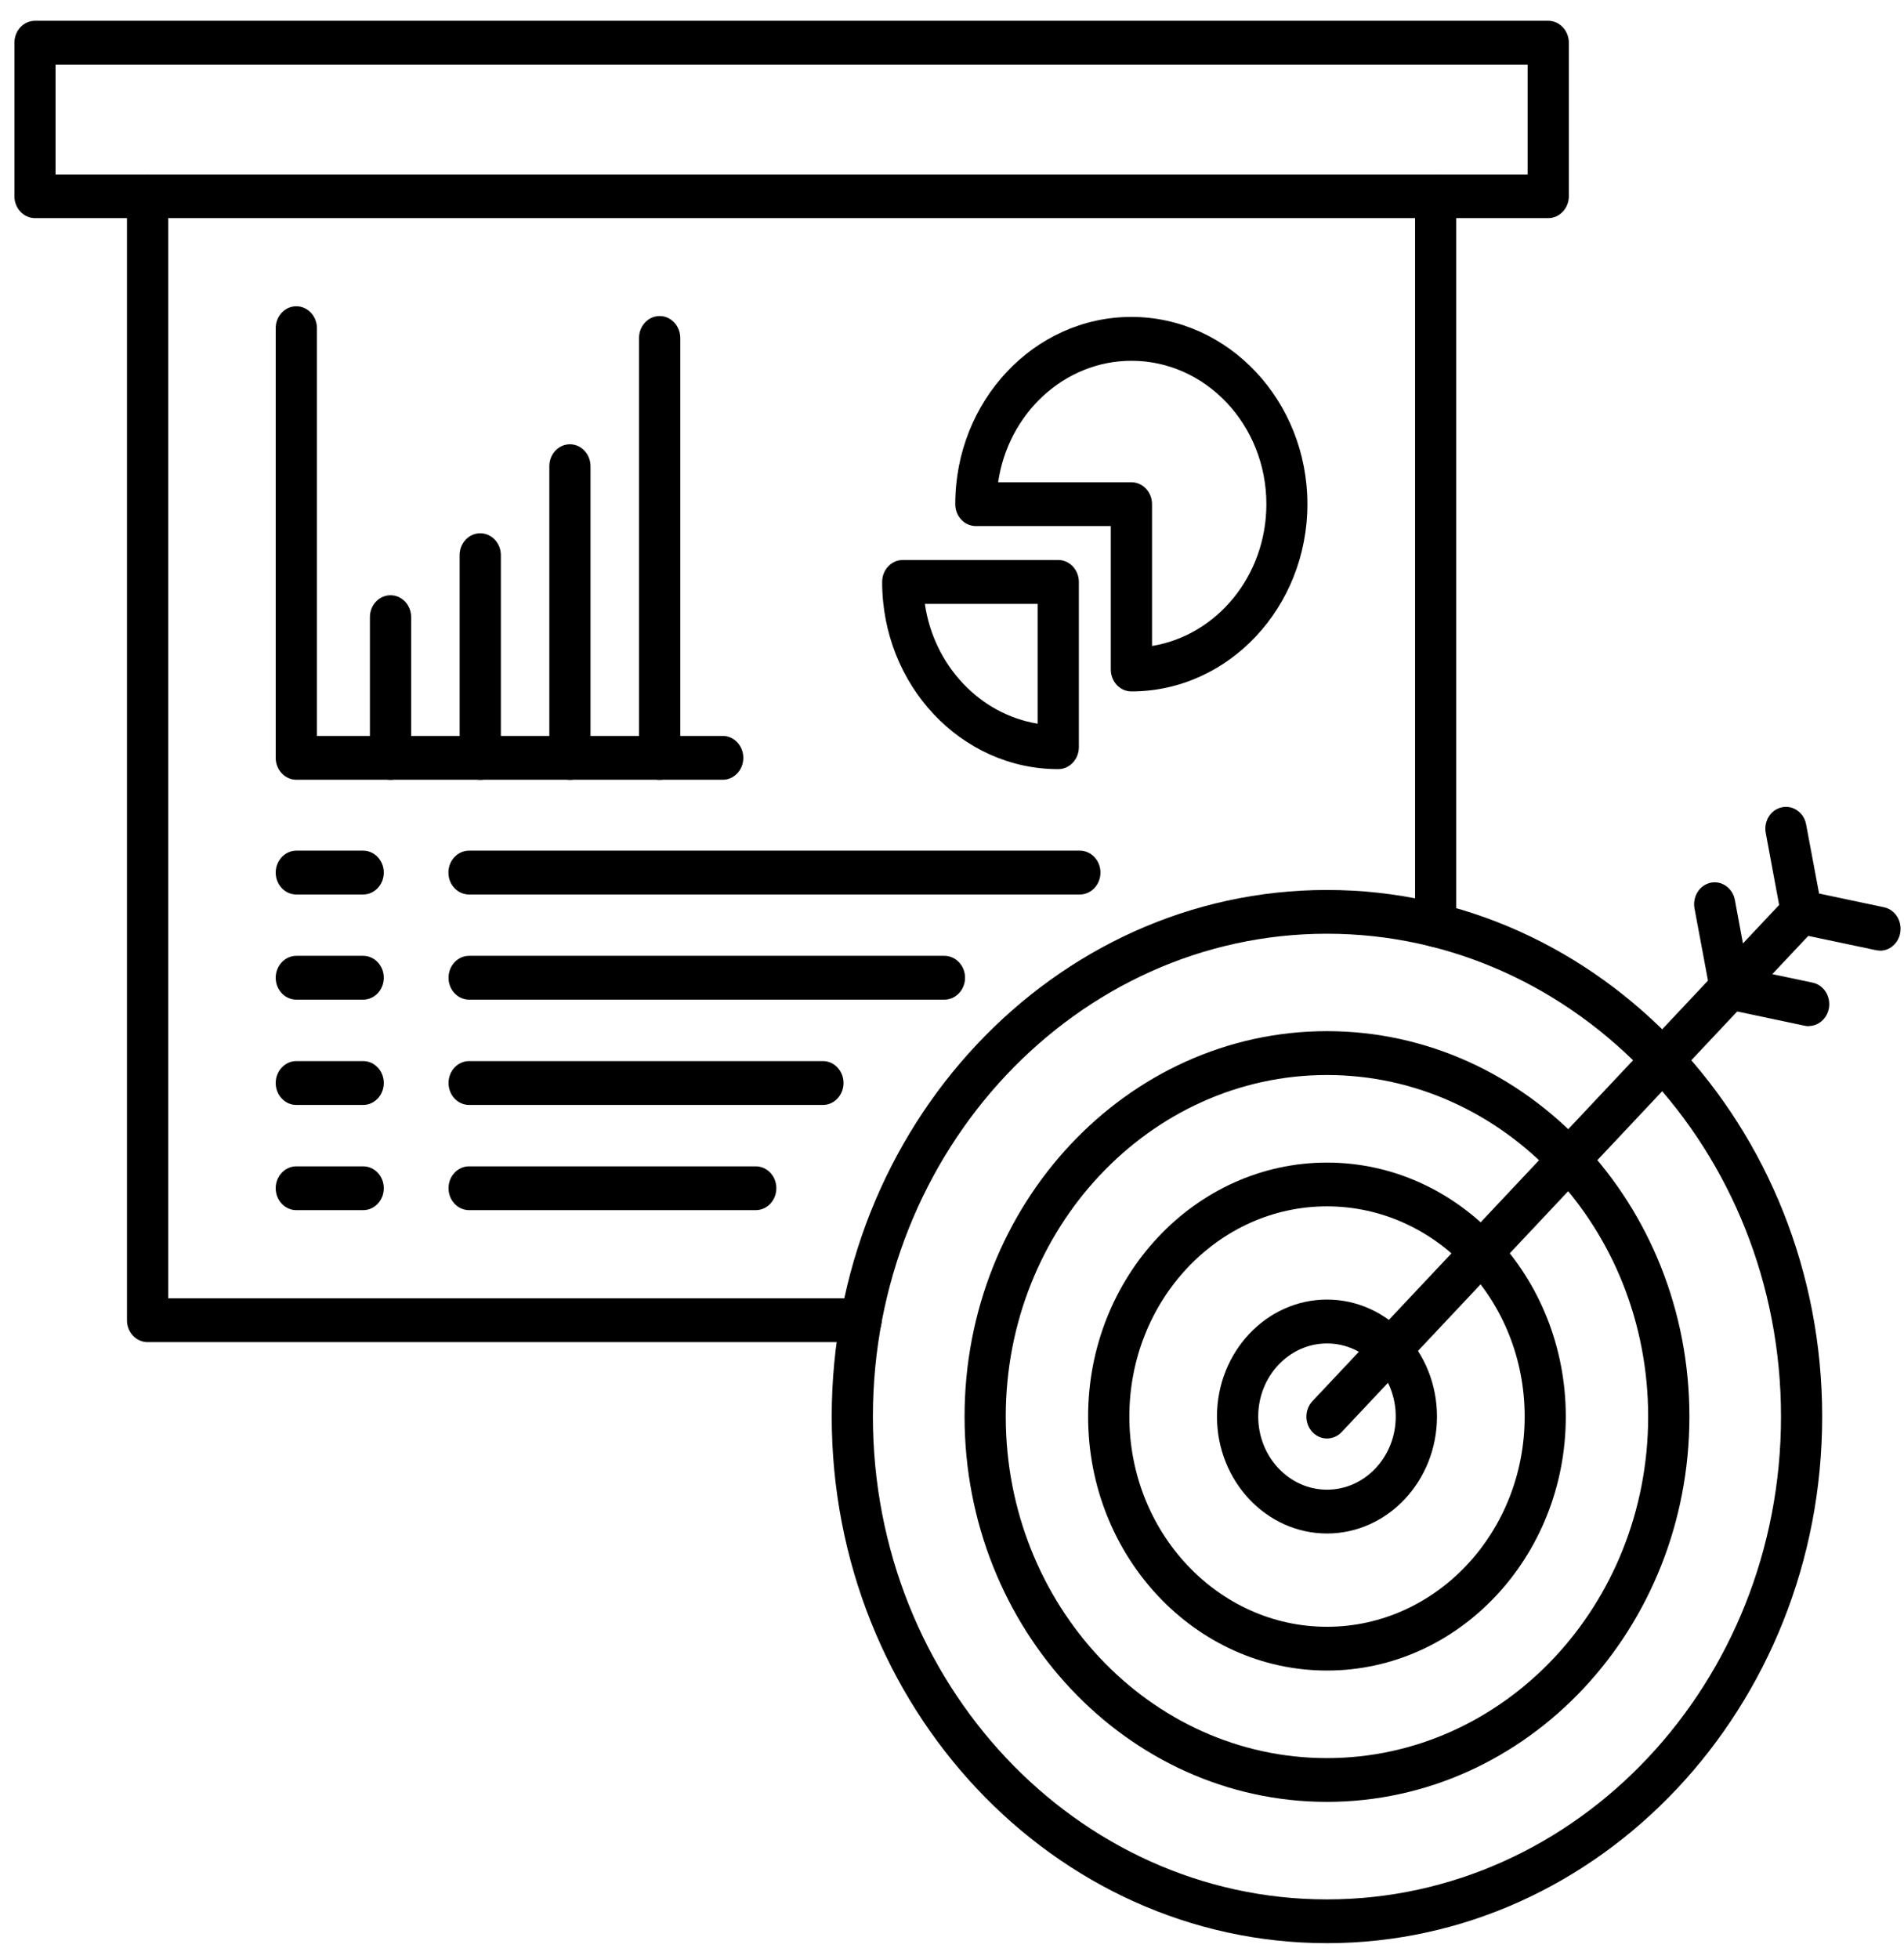 <svg xmlns="http://www.w3.org/2000/svg" width="35" height="36" viewBox="0 0 35 36" fill="none">
  <path fill-rule="evenodd" clip-rule="evenodd" d="M26.39 17.401C26.18 17.401 26.012 17.221 26.012 16.998V3.607C26.012 3.386 26.18 3.205 26.39 3.205C26.599 3.205 26.769 3.386 26.769 3.607V16.998C26.769 17.22 26.599 17.401 26.39 17.401ZM15.828 24.66H2.713C2.504 24.66 2.334 24.479 2.334 24.257V3.607C2.334 3.386 2.503 3.205 2.713 3.205C2.922 3.205 3.092 3.386 3.092 3.607V23.854H15.828C16.037 23.854 16.207 24.035 16.207 24.257C16.207 24.479 16.038 24.66 15.828 24.66Z" fill="black"/>
  <path fill-rule="evenodd" clip-rule="evenodd" d="M1.021 3.205H28.081V1.188H1.021V3.205ZM28.46 4.008H0.644C0.435 4.008 0.265 3.827 0.265 3.606V0.785C0.265 0.563 0.433 0.382 0.644 0.382H28.46C28.668 0.382 28.839 0.563 28.839 0.785V3.606C28.839 3.827 28.668 4.008 28.46 4.008Z" fill="black"/>
  <path fill-rule="evenodd" clip-rule="evenodd" d="M18.346 8.861H20.798C21.007 8.861 21.177 9.042 21.177 9.263V11.869C22.366 11.675 23.279 10.581 23.279 9.263C23.279 7.809 22.166 6.629 20.8 6.629C19.562 6.629 18.531 7.599 18.348 8.862L18.346 8.861ZM20.798 12.704C20.589 12.704 20.419 12.524 20.419 12.301V9.666H17.939C17.73 9.666 17.56 9.487 17.56 9.263C17.56 7.366 19.011 5.823 20.797 5.823C22.582 5.823 24.033 7.367 24.033 9.263C24.033 11.16 22.582 12.704 20.797 12.704L20.798 12.704Z" fill="black"/>
  <path fill-rule="evenodd" clip-rule="evenodd" d="M17.001 11.095C17.165 12.226 18.009 13.123 19.074 13.297V11.095H17.001ZM19.453 14.132C17.667 14.132 16.216 12.59 16.216 10.692C16.216 10.47 16.385 10.289 16.595 10.289H19.453C19.661 10.289 19.832 10.47 19.832 10.692V13.729C19.832 13.951 19.661 14.132 19.453 14.132Z" fill="black"/>
  <path fill-rule="evenodd" clip-rule="evenodd" d="M13.285 14.327H5.447C5.239 14.327 5.068 14.146 5.068 13.925V6.03C5.068 5.808 5.237 5.627 5.447 5.627C5.656 5.627 5.826 5.808 5.826 6.03V13.522H13.285C13.495 13.522 13.664 13.703 13.664 13.925C13.664 14.146 13.495 14.327 13.285 14.327Z" fill="black"/>
  <path fill-rule="evenodd" clip-rule="evenodd" d="M7.179 14.328C6.97 14.328 6.8 14.147 6.8 13.925V11.339C6.8 11.116 6.969 10.937 7.179 10.937C7.387 10.937 7.558 11.116 7.558 11.339V13.925C7.558 14.147 7.387 14.328 7.179 14.328Z" fill="black"/>
  <path fill-rule="evenodd" clip-rule="evenodd" d="M8.828 14.328C8.62 14.328 8.449 14.147 8.449 13.925V10.201C8.449 9.979 8.618 9.798 8.828 9.798C9.037 9.798 9.207 9.978 9.207 10.201V13.925C9.207 14.147 9.037 14.328 8.828 14.328Z" fill="black"/>
  <path fill-rule="evenodd" clip-rule="evenodd" d="M10.477 14.328C10.268 14.328 10.098 14.147 10.098 13.925V8.566C10.098 8.344 10.266 8.163 10.477 8.163C10.685 8.163 10.855 8.344 10.855 8.566V13.925C10.855 14.147 10.685 14.328 10.477 14.328Z" fill="black"/>
  <path fill-rule="evenodd" clip-rule="evenodd" d="M12.126 14.328C11.917 14.328 11.747 14.147 11.747 13.925V6.21C11.747 5.988 11.916 5.807 12.126 5.807C12.335 5.807 12.505 5.988 12.505 6.21V13.925C12.505 14.147 12.335 14.328 12.126 14.328Z" fill="black"/>
  <path fill-rule="evenodd" clip-rule="evenodd" d="M6.676 16.435H5.447C5.239 16.435 5.068 16.256 5.068 16.033C5.068 15.811 5.239 15.63 5.447 15.63H6.676C6.885 15.63 7.055 15.811 7.055 16.033C7.055 16.254 6.885 16.435 6.676 16.435Z" fill="black"/>
  <path fill-rule="evenodd" clip-rule="evenodd" d="M6.676 18.367H5.447C5.239 18.367 5.068 18.188 5.068 17.965C5.068 17.743 5.239 17.562 5.447 17.562H6.676C6.885 17.562 7.055 17.743 7.055 17.965C7.055 18.186 6.885 18.367 6.676 18.367Z" fill="black"/>
  <path fill-rule="evenodd" clip-rule="evenodd" d="M6.676 20.302H5.447C5.239 20.302 5.068 20.122 5.068 19.899C5.068 19.677 5.239 19.496 5.447 19.496H6.676C6.885 19.496 7.055 19.677 7.055 19.899C7.055 20.12 6.885 20.302 6.676 20.302Z" fill="black"/>
  <path fill-rule="evenodd" clip-rule="evenodd" d="M6.676 22.235H5.447C5.239 22.235 5.068 22.056 5.068 21.832C5.068 21.609 5.239 21.43 5.447 21.43H6.676C6.885 21.43 7.055 21.609 7.055 21.832C7.055 22.054 6.885 22.235 6.676 22.235Z" fill="black"/>
  <path fill-rule="evenodd" clip-rule="evenodd" d="M19.85 16.435H8.622C8.413 16.435 8.243 16.256 8.243 16.033C8.243 15.811 8.412 15.63 8.622 15.63H19.85C20.059 15.63 20.229 15.811 20.229 16.033C20.229 16.254 20.059 16.435 19.85 16.435Z" fill="black"/>
  <path fill-rule="evenodd" clip-rule="evenodd" d="M17.361 18.367H8.624C8.415 18.367 8.245 18.188 8.245 17.965C8.245 17.743 8.414 17.562 8.624 17.562H17.361C17.569 17.562 17.74 17.743 17.74 17.965C17.74 18.186 17.569 18.367 17.361 18.367Z" fill="black"/>
  <path fill-rule="evenodd" clip-rule="evenodd" d="M15.127 20.302H8.624C8.415 20.302 8.245 20.122 8.245 19.899C8.245 19.677 8.414 19.496 8.624 19.496H15.127C15.336 19.496 15.506 19.677 15.506 19.899C15.506 20.12 15.336 20.302 15.127 20.302Z" fill="black"/>
  <path fill-rule="evenodd" clip-rule="evenodd" d="M13.892 22.235H8.624C8.415 22.235 8.245 22.056 8.245 21.832C8.245 21.609 8.414 21.43 8.624 21.43H13.892C14.101 21.43 14.271 21.609 14.271 21.832C14.271 22.054 14.102 22.235 13.892 22.235Z" fill="black"/>
  <path fill-rule="evenodd" clip-rule="evenodd" d="M24.392 17.156C19.79 17.156 16.046 21.136 16.046 26.028C16.046 30.919 19.789 34.899 24.392 34.899C28.995 34.899 32.739 30.921 32.739 26.028C32.739 21.136 28.995 17.156 24.392 17.156ZM24.392 35.703C19.373 35.703 15.289 31.363 15.289 26.028C15.289 20.691 19.373 16.352 24.392 16.352C29.413 16.352 33.496 20.693 33.496 26.028C33.496 31.363 29.412 35.703 24.392 35.703Z" fill="black"/>
  <path fill-rule="evenodd" clip-rule="evenodd" d="M24.392 19.752C21.137 19.752 18.488 22.568 18.488 26.027C18.488 29.487 21.136 32.303 24.392 32.303C27.649 32.303 30.297 29.489 30.297 26.027C30.297 22.566 27.649 19.752 24.392 19.752ZM24.392 33.107C20.72 33.107 17.731 29.931 17.731 26.027C17.731 22.122 20.72 18.946 24.392 18.946C28.067 18.946 31.055 22.122 31.055 26.027C31.055 29.931 28.067 33.107 24.392 33.107Z" fill="black"/>
  <path fill-rule="evenodd" clip-rule="evenodd" d="M24.393 22.165C22.389 22.165 20.76 23.897 20.76 26.028C20.76 28.157 22.389 29.89 24.393 29.89C26.398 29.89 28.027 28.157 28.027 26.028C28.027 23.897 26.398 22.165 24.393 22.165ZM24.393 30.694C21.972 30.694 20.002 28.601 20.002 26.028C20.002 23.455 21.972 21.361 24.393 21.361C26.814 21.361 28.783 23.455 28.783 26.028C28.783 28.601 26.814 30.694 24.393 30.694Z" fill="black"/>
  <path fill-rule="evenodd" clip-rule="evenodd" d="M24.393 24.684C23.697 24.684 23.129 25.287 23.129 26.027C23.129 26.767 23.697 27.371 24.393 27.371C25.091 27.371 25.657 26.768 25.657 26.027C25.657 25.285 25.09 24.684 24.393 24.684ZM24.393 28.176C23.279 28.176 22.371 27.211 22.371 26.027C22.371 24.842 23.279 23.878 24.393 23.878C25.508 23.878 26.415 24.842 26.415 26.027C26.415 27.211 25.508 28.176 24.393 28.176Z" fill="black"/>
  <path fill-rule="evenodd" clip-rule="evenodd" d="M24.393 26.43C24.297 26.43 24.2 26.391 24.126 26.313C23.977 26.156 23.977 25.902 24.126 25.744L32.848 16.475C32.995 16.318 33.234 16.318 33.383 16.475C33.53 16.633 33.53 16.887 33.383 17.044L24.662 26.313C24.588 26.391 24.49 26.43 24.393 26.43Z" fill="black"/>
  <path fill-rule="evenodd" clip-rule="evenodd" d="M34.557 17.466C34.533 17.466 34.508 17.463 34.484 17.458L33.042 17.154C32.891 17.122 32.773 16.998 32.744 16.838L32.459 15.306C32.417 15.087 32.551 14.875 32.756 14.833C32.962 14.789 33.161 14.931 33.201 15.149L33.439 16.418L34.633 16.67C34.838 16.713 34.97 16.925 34.93 17.143C34.895 17.335 34.737 17.468 34.559 17.468L34.557 17.466Z" fill="black"/>
  <path fill-rule="evenodd" clip-rule="evenodd" d="M33.25 18.855C33.226 18.855 33.201 18.852 33.177 18.847L31.733 18.542C31.583 18.51 31.466 18.386 31.436 18.226L31.149 16.692C31.109 16.473 31.241 16.263 31.446 16.219C31.65 16.175 31.85 16.318 31.891 16.535L32.127 17.804L33.321 18.055C33.527 18.099 33.658 18.309 33.619 18.528C33.582 18.72 33.425 18.852 33.247 18.852L33.25 18.855Z" fill="black"/>
</svg>